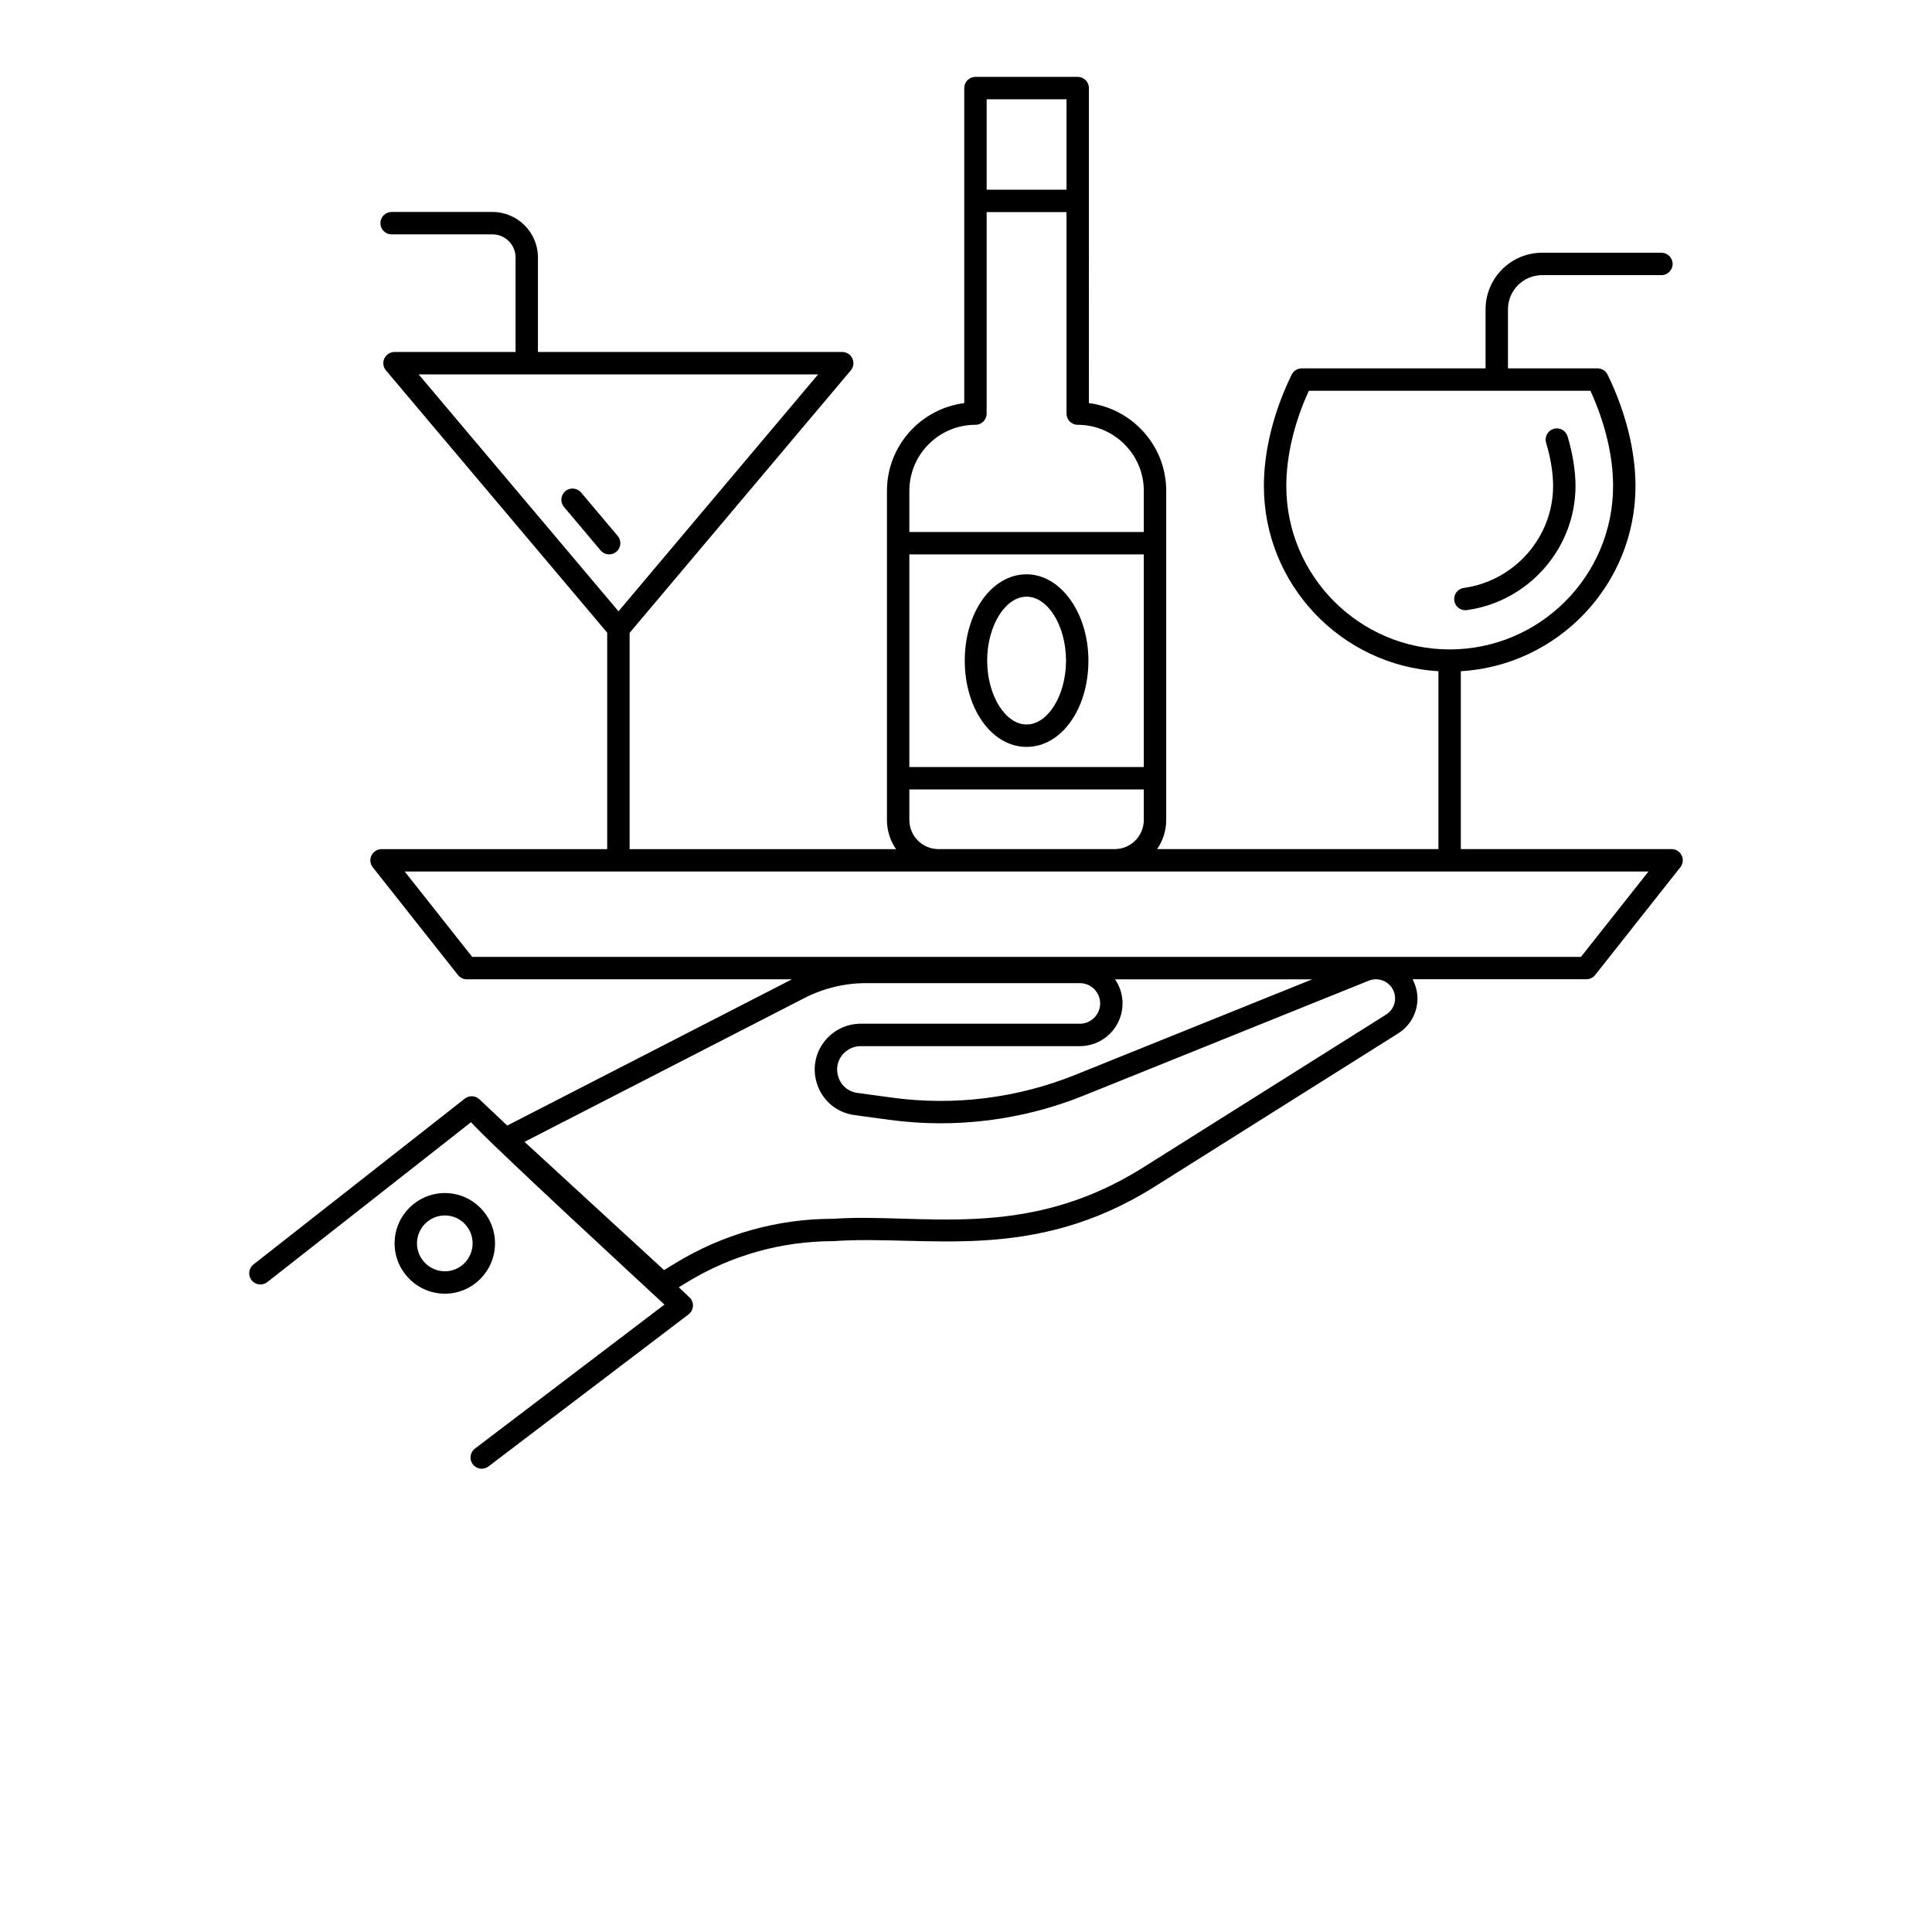 <svg xmlns="http://www.w3.org/2000/svg" xmlns:xlink="http://www.w3.org/1999/xlink" version="1.1" width="50" height="50" x="0px" y="0px" viewBox="0 0 69 86.25" style="enable-background:new 0 0 69 69;" xml:space="preserve"><g><path d="M37.205,25.639c-1.548,0-2.76,1.692-2.76,3.853s1.212,3.852,2.76,3.852   s2.76-1.691,2.76-3.852C39.965,27.367,38.727,25.639,37.205,25.639z M37.205,32.343   c-0.954,0-1.76-1.306-1.76-2.852s0.806-2.853,1.76-2.853s1.76,1.307,1.76,2.853   S38.159,32.343,37.205,32.343z"/><path d="M18.952,23.927l-1.634-1.939c-0.179-0.211-0.494-0.238-0.705-0.061   c-0.211,0.179-0.238,0.494-0.06,0.705l1.634,1.939c0.099,0.117,0.24,0.178,0.383,0.178   c0.113,0,0.228-0.039,0.322-0.117C19.103,24.453,19.13,24.138,18.952,23.927z"/><path d="M56.792,27.242c0.023,0,0.046-0.002,0.069-0.005c2.764-0.384,4.849-2.767,4.849-5.543   c0-0.672-0.123-1.438-0.354-2.214c-0.079-0.265-0.358-0.412-0.622-0.336   c-0.265,0.079-0.415,0.358-0.336,0.623c0.205,0.685,0.312,1.351,0.312,1.927   c0,2.279-1.714,4.237-3.986,4.553c-0.273,0.038-0.464,0.29-0.426,0.563   C56.332,27.062,56.546,27.242,56.792,27.242z"/><path d="M3.309,57.236l9.095-7.138c0.763,0.88,7.782,7.35,8.634,8.142l-8.461,6.43   c-0.22,0.167-0.262,0.481-0.095,0.701c0.098,0.129,0.248,0.197,0.398,0.197   c0.105,0,0.211-0.033,0.302-0.102l8.931-6.787c0.117-0.089,0.189-0.226,0.197-0.372   s-0.05-0.289-0.157-0.391l-0.475-0.448l0.377-0.23c1.961-1.196,4.212-1.829,6.51-1.829   c4.135-0.294,8.866,1.022,14.354-2.432l10.87-6.84c0.486-0.305,0.798-0.808,0.857-1.378   c0.038-0.368-0.044-0.725-0.209-1.042h7.757c0.153,0,0.297-0.07,0.392-0.189l3.805-4.812   c0.119-0.15,0.142-0.355,0.058-0.528s-0.258-0.282-0.45-0.282h-9.408v-7.94   c4.342-0.261,7.797-3.865,7.797-8.272c0-1.566-0.443-3.332-1.247-4.971   c-0.084-0.171-0.258-0.279-0.449-0.279h-3.997v-2.636c0-0.841,0.684-1.525,1.525-1.525h5.326   c0.276,0,0.5-0.224,0.5-0.5s-0.224-0.5-0.5-0.5h-5.326c-1.393,0-2.525,1.133-2.525,2.525v2.636h-8.206   c-0.191,0-0.365,0.108-0.449,0.279c-0.801,1.633-1.242,3.397-1.242,4.971   c0,4.406,3.453,8.011,7.792,8.272v7.94H43.032c0.255-0.37,0.406-0.818,0.406-1.301   c0-5.384,0-9.339,0-14.692c0-2.017-1.513-3.667-3.451-3.918V3.932c0-0.276-0.224-0.5-0.5-0.5h-4.565   c-0.276,0-0.5,0.224-0.5,0.5v5.032c0,0.002-0.001,0.003-0.001,0.005s0.001,0.003,0.001,0.005v9.022   c-1.943,0.247-3.451,1.91-3.451,3.919c0,5.593,0,9.544,0,14.692c0,0.483,0.151,0.93,0.406,1.301   H19.483v-9.655l9.874-11.717c0.125-0.148,0.153-0.356,0.071-0.533   c-0.082-0.176-0.259-0.289-0.454-0.289h-13.584v-4.221c0-1.119-0.911-2.03-2.03-2.03H8.857   c-0.276,0-0.5,0.224-0.5,0.5s0.224,0.5,0.5,0.5h4.504c0.568,0,1.03,0.462,1.03,1.03v4.221H8.988   c-0.194,0-0.372,0.113-0.454,0.289c-0.082,0.177-0.054,0.385,0.071,0.533l9.877,11.709v9.663H8.409   c-0.192,0-0.367,0.109-0.45,0.282s-0.061,0.378,0.058,0.528l3.804,4.812   c0.095,0.119,0.239,0.189,0.392,0.189h14.516l-12.709,6.529l-1.243-1.173   c-0.181-0.169-0.458-0.181-0.652-0.029L2.691,56.449c-0.217,0.171-0.255,0.485-0.085,0.702   C2.776,57.369,3.092,57.406,3.309,57.236z M48.799,21.695c0-1.335,0.356-2.833,1.007-4.25h8.371   c0.007,0,0.013,0.004,0.019,0.004s0.013-0.004,0.019-0.004h4.161   c0.654,1.422,1.012,2.921,1.012,4.25c0,4.023-3.273,7.297-7.297,7.297   C52.071,28.992,48.799,25.719,48.799,21.695z M27.899,16.713l-8.913,10.577l-8.922-10.577H27.899z    M31.971,24.75h10.467v9.492h-10.467V24.75z M38.987,4.432v4.037h-3.565V4.432H38.987z M31.971,21.914   c0-1.627,1.324-2.95,2.951-2.95c0.276,0,0.5-0.224,0.5-0.5V9.469h3.565v8.995c0,0.276,0.224,0.5,0.5,0.5   c1.608,0,2.951,1.31,2.951,2.95V23.75h-10.467V21.914z M31.971,36.606v-1.364h10.467v1.364   c0,0.717-0.584,1.301-1.3,1.301h-7.866C32.555,37.907,31.971,37.323,31.971,36.606z M9.442,38.907   c10.669,0,44.735,0,55.525,0l-3.014,3.812H12.456L9.442,38.907z M49.959,43.719l-10.583,4.266   c-2.58,1.04-5.403,1.392-8.158,1.019l-1.562-0.212c-0.415-0.057-0.736-0.329-0.86-0.729   c-0.223-0.72,0.336-1.36,1.001-1.36h9.785c1.051,0,1.907-0.855,1.907-1.906   c0-0.4-0.125-0.77-0.336-1.077H49.959z M27.292,44.553c0.845-0.434,1.794-0.663,2.745-0.663   h9.545c0.5,0,0.907,0.406,0.907,0.906s-0.407,0.906-0.907,0.906h-9.785   c-1.348,0-2.375,1.304-1.957,2.656c0.238,0.77,0.883,1.315,1.681,1.423l1.562,0.212   c2.928,0.397,5.926,0.023,8.666-1.081l12.734-5.133c0.313-0.127,0.67-0.056,0.912,0.178   c0.19,0.183,0.283,0.438,0.256,0.701c-0.027,0.263-0.171,0.494-0.395,0.635l-10.87,6.84   c-5.256,3.304-9.879,2.006-13.822,2.277c-2.481,0-4.912,0.684-7.03,1.976L21.02,56.7   c-0.101-0.093-6.647-6.109-6.229-5.725L27.292,44.553z"/><path d="M13.474,55.507c0-1.238-1.003-2.246-2.236-2.246c-1.239,0-2.247,1.008-2.247,2.246   c0,1.239,1.008,2.247,2.247,2.247C12.471,57.754,13.474,56.746,13.474,55.507z M11.238,56.754   c-0.688,0-1.247-0.56-1.247-1.247s0.56-1.246,1.247-1.246c0.682,0,1.236,0.559,1.236,1.246   S11.92,56.754,11.238,56.754z"/></g></svg>